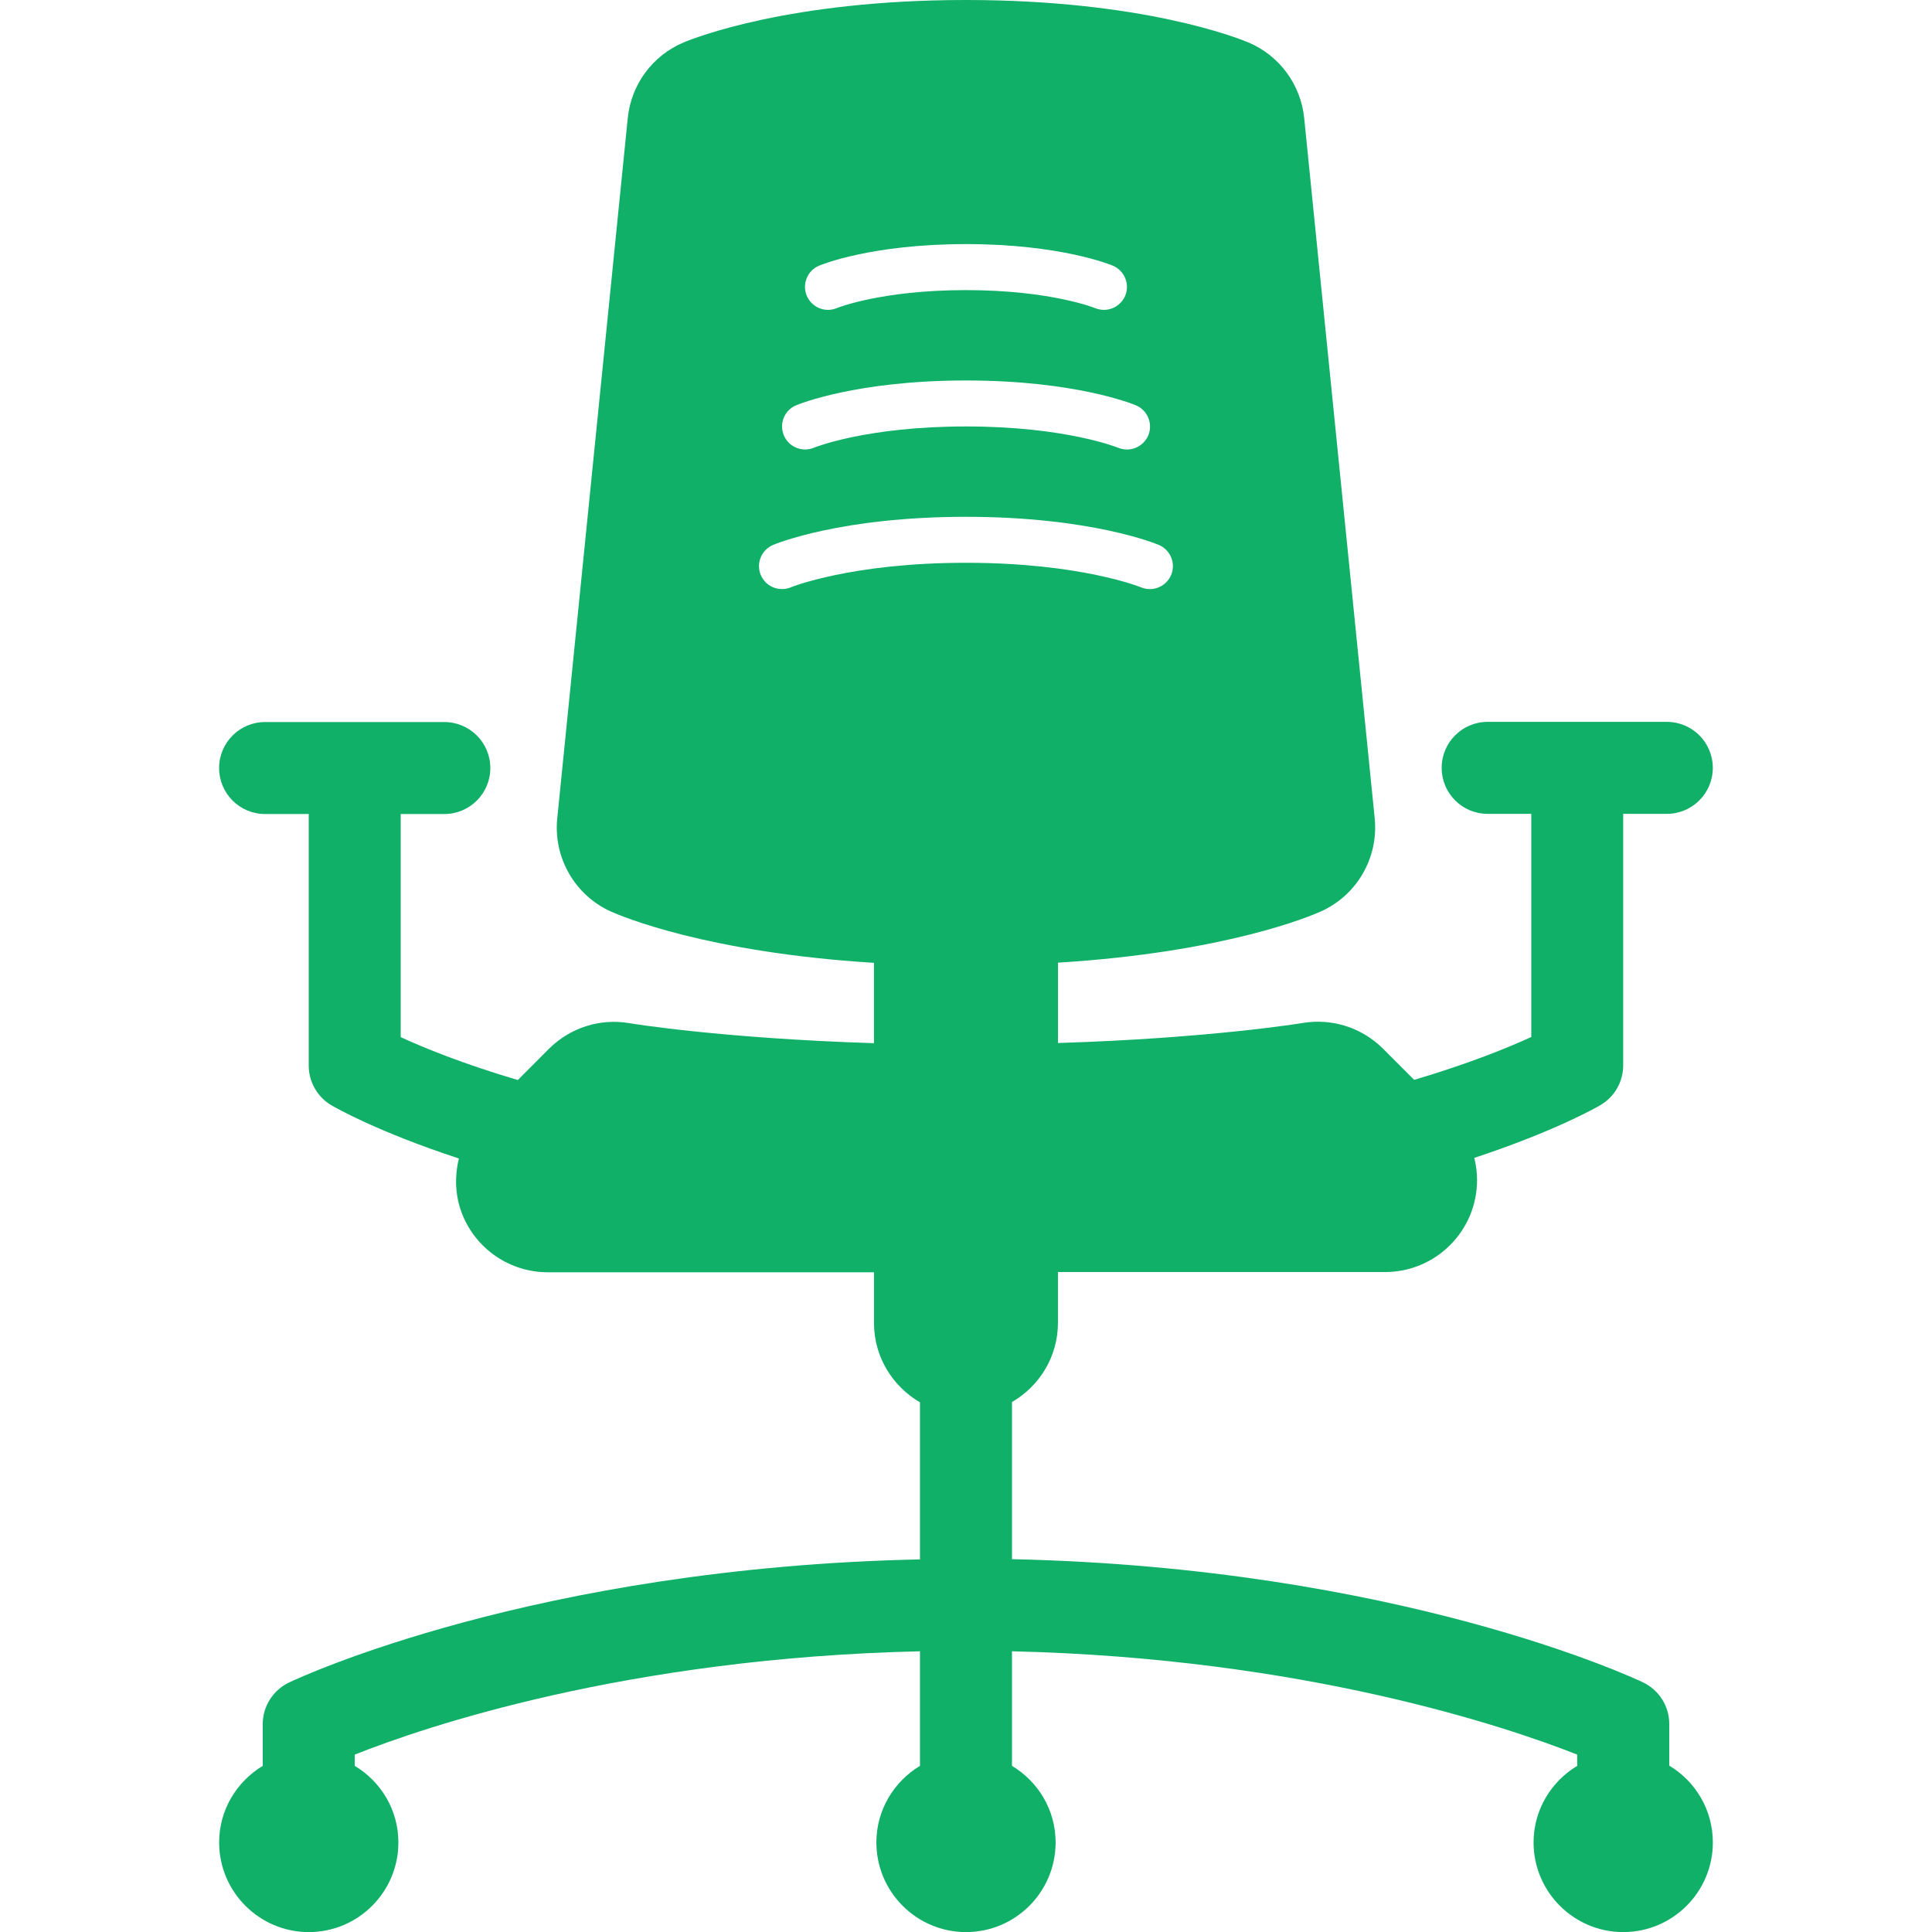 <svg width="44" height="44" viewBox="0 0 44 44" fill="none" xmlns="http://www.w3.org/2000/svg">
<g clip-path="url(#clip0)">
<path d="M38.016 40.211V39.261C38.016 38.856 37.783 38.489 37.419 38.315C37.187 38.204 31.823 35.701 23.047 35.509V31.931C23.671 31.569 24.094 30.899 24.094 30.126V28.97H31.524C31.53 28.97 31.54 28.97 31.544 28.97C32.701 28.97 33.639 28.031 33.639 26.875C33.639 26.7 33.616 26.532 33.576 26.37C35.404 25.766 36.364 25.219 36.449 25.168C36.77 24.98 36.967 24.637 36.967 24.264V18.535H37.96C38.54 18.535 39.008 18.066 39.008 17.487C39.008 16.909 38.54 16.44 37.96 16.44H33.88C33.301 16.44 32.833 16.909 32.833 17.487C32.833 18.066 33.301 18.535 33.88 18.535H34.874V23.617C34.361 23.852 33.467 24.22 32.207 24.593L31.497 23.883C31.018 23.404 30.335 23.185 29.666 23.298C29.642 23.302 27.554 23.646 24.095 23.754V21.924C27.909 21.687 29.848 20.864 30.088 20.755C30.907 20.384 31.397 19.532 31.308 18.637L29.702 2.688C29.625 1.926 29.138 1.265 28.432 0.967C28.196 0.868 26.019 0 21.999 0C17.979 0 15.803 0.868 15.568 0.967C14.86 1.265 14.374 1.925 14.297 2.688L12.691 18.64C12.601 19.535 13.092 20.388 13.912 20.759C14.151 20.866 16.09 21.691 19.904 21.928V23.758C16.445 23.649 14.358 23.308 14.335 23.302C13.661 23.187 12.983 23.406 12.501 23.887L11.793 24.597C10.531 24.224 9.637 23.856 9.126 23.62V18.539H10.119C10.698 18.539 11.167 18.07 11.167 17.492C11.167 16.913 10.698 16.444 10.119 16.444H6.038C5.458 16.444 4.99 16.913 4.99 17.492C4.99 18.07 5.458 18.539 6.038 18.539H7.031V24.268C7.031 24.639 7.228 24.985 7.549 25.173C7.638 25.225 8.603 25.778 10.451 26.384C10.348 26.808 10.364 27.262 10.539 27.682C10.864 28.465 11.628 28.975 12.475 28.975H19.905V30.132C19.905 30.905 20.328 31.573 20.952 31.937V35.514C12.175 35.704 6.813 38.208 6.58 38.319C6.217 38.494 5.984 38.862 5.984 39.264V40.216C5.392 40.574 4.991 41.217 4.991 41.96C4.991 43.087 5.907 44.002 7.032 44.002C8.16 44.002 9.073 43.087 9.073 41.96C9.073 41.217 8.673 40.573 8.079 40.216V39.96C9.653 39.334 14.264 37.76 20.952 37.607V40.216C20.36 40.574 19.959 41.217 19.959 41.96C19.959 43.087 20.875 44.002 22 44.002C23.128 44.002 24.041 43.087 24.041 41.96C24.041 41.217 23.641 40.573 23.047 40.216V37.607C29.71 37.762 34.34 39.336 35.92 39.96V40.216C35.327 40.574 34.926 41.217 34.926 41.96C34.926 43.087 35.843 44.002 36.968 44.002C38.095 44.002 39.009 43.087 39.009 41.96C39.008 41.211 38.609 40.567 38.016 40.211ZM18.653 6.051C18.7 6.031 19.841 5.559 21.999 5.559C24.157 5.559 25.297 6.031 25.345 6.051C25.611 6.164 25.737 6.471 25.625 6.737C25.539 6.936 25.345 7.057 25.141 7.057C25.073 7.057 25.005 7.043 24.936 7.016C24.929 7.012 23.922 6.607 21.998 6.607C20.074 6.607 19.067 7.012 19.057 7.017C18.79 7.128 18.485 7 18.373 6.734C18.263 6.468 18.389 6.162 18.653 6.051ZM18.13 9.231C18.184 9.208 19.498 8.665 22 8.665C24.502 8.665 25.815 9.208 25.87 9.231C26.137 9.344 26.262 9.651 26.151 9.917C26.064 10.116 25.87 10.237 25.667 10.237C25.598 10.237 25.53 10.224 25.462 10.196C25.451 10.192 24.266 9.712 22 9.712C19.734 9.712 18.548 10.191 18.535 10.197C18.269 10.307 17.963 10.181 17.852 9.915C17.741 9.649 17.863 9.343 18.13 9.231ZM21.999 12.817C19.39 12.817 18.024 13.37 18.011 13.376C17.743 13.485 17.438 13.362 17.326 13.095C17.216 12.828 17.34 12.523 17.606 12.411C17.667 12.384 19.154 11.77 21.999 11.77C24.844 11.77 26.331 12.384 26.392 12.411C26.657 12.523 26.782 12.828 26.672 13.095C26.586 13.295 26.392 13.416 26.187 13.416C26.12 13.416 26.051 13.403 25.985 13.376C25.975 13.371 24.609 12.817 21.999 12.817Z" fill="#10B068"/>
</g>
<defs>
<clipPath id="clip0">
<rect width="43.999" height="44" fill="white"/>
</clipPath>
</defs>
</svg>
